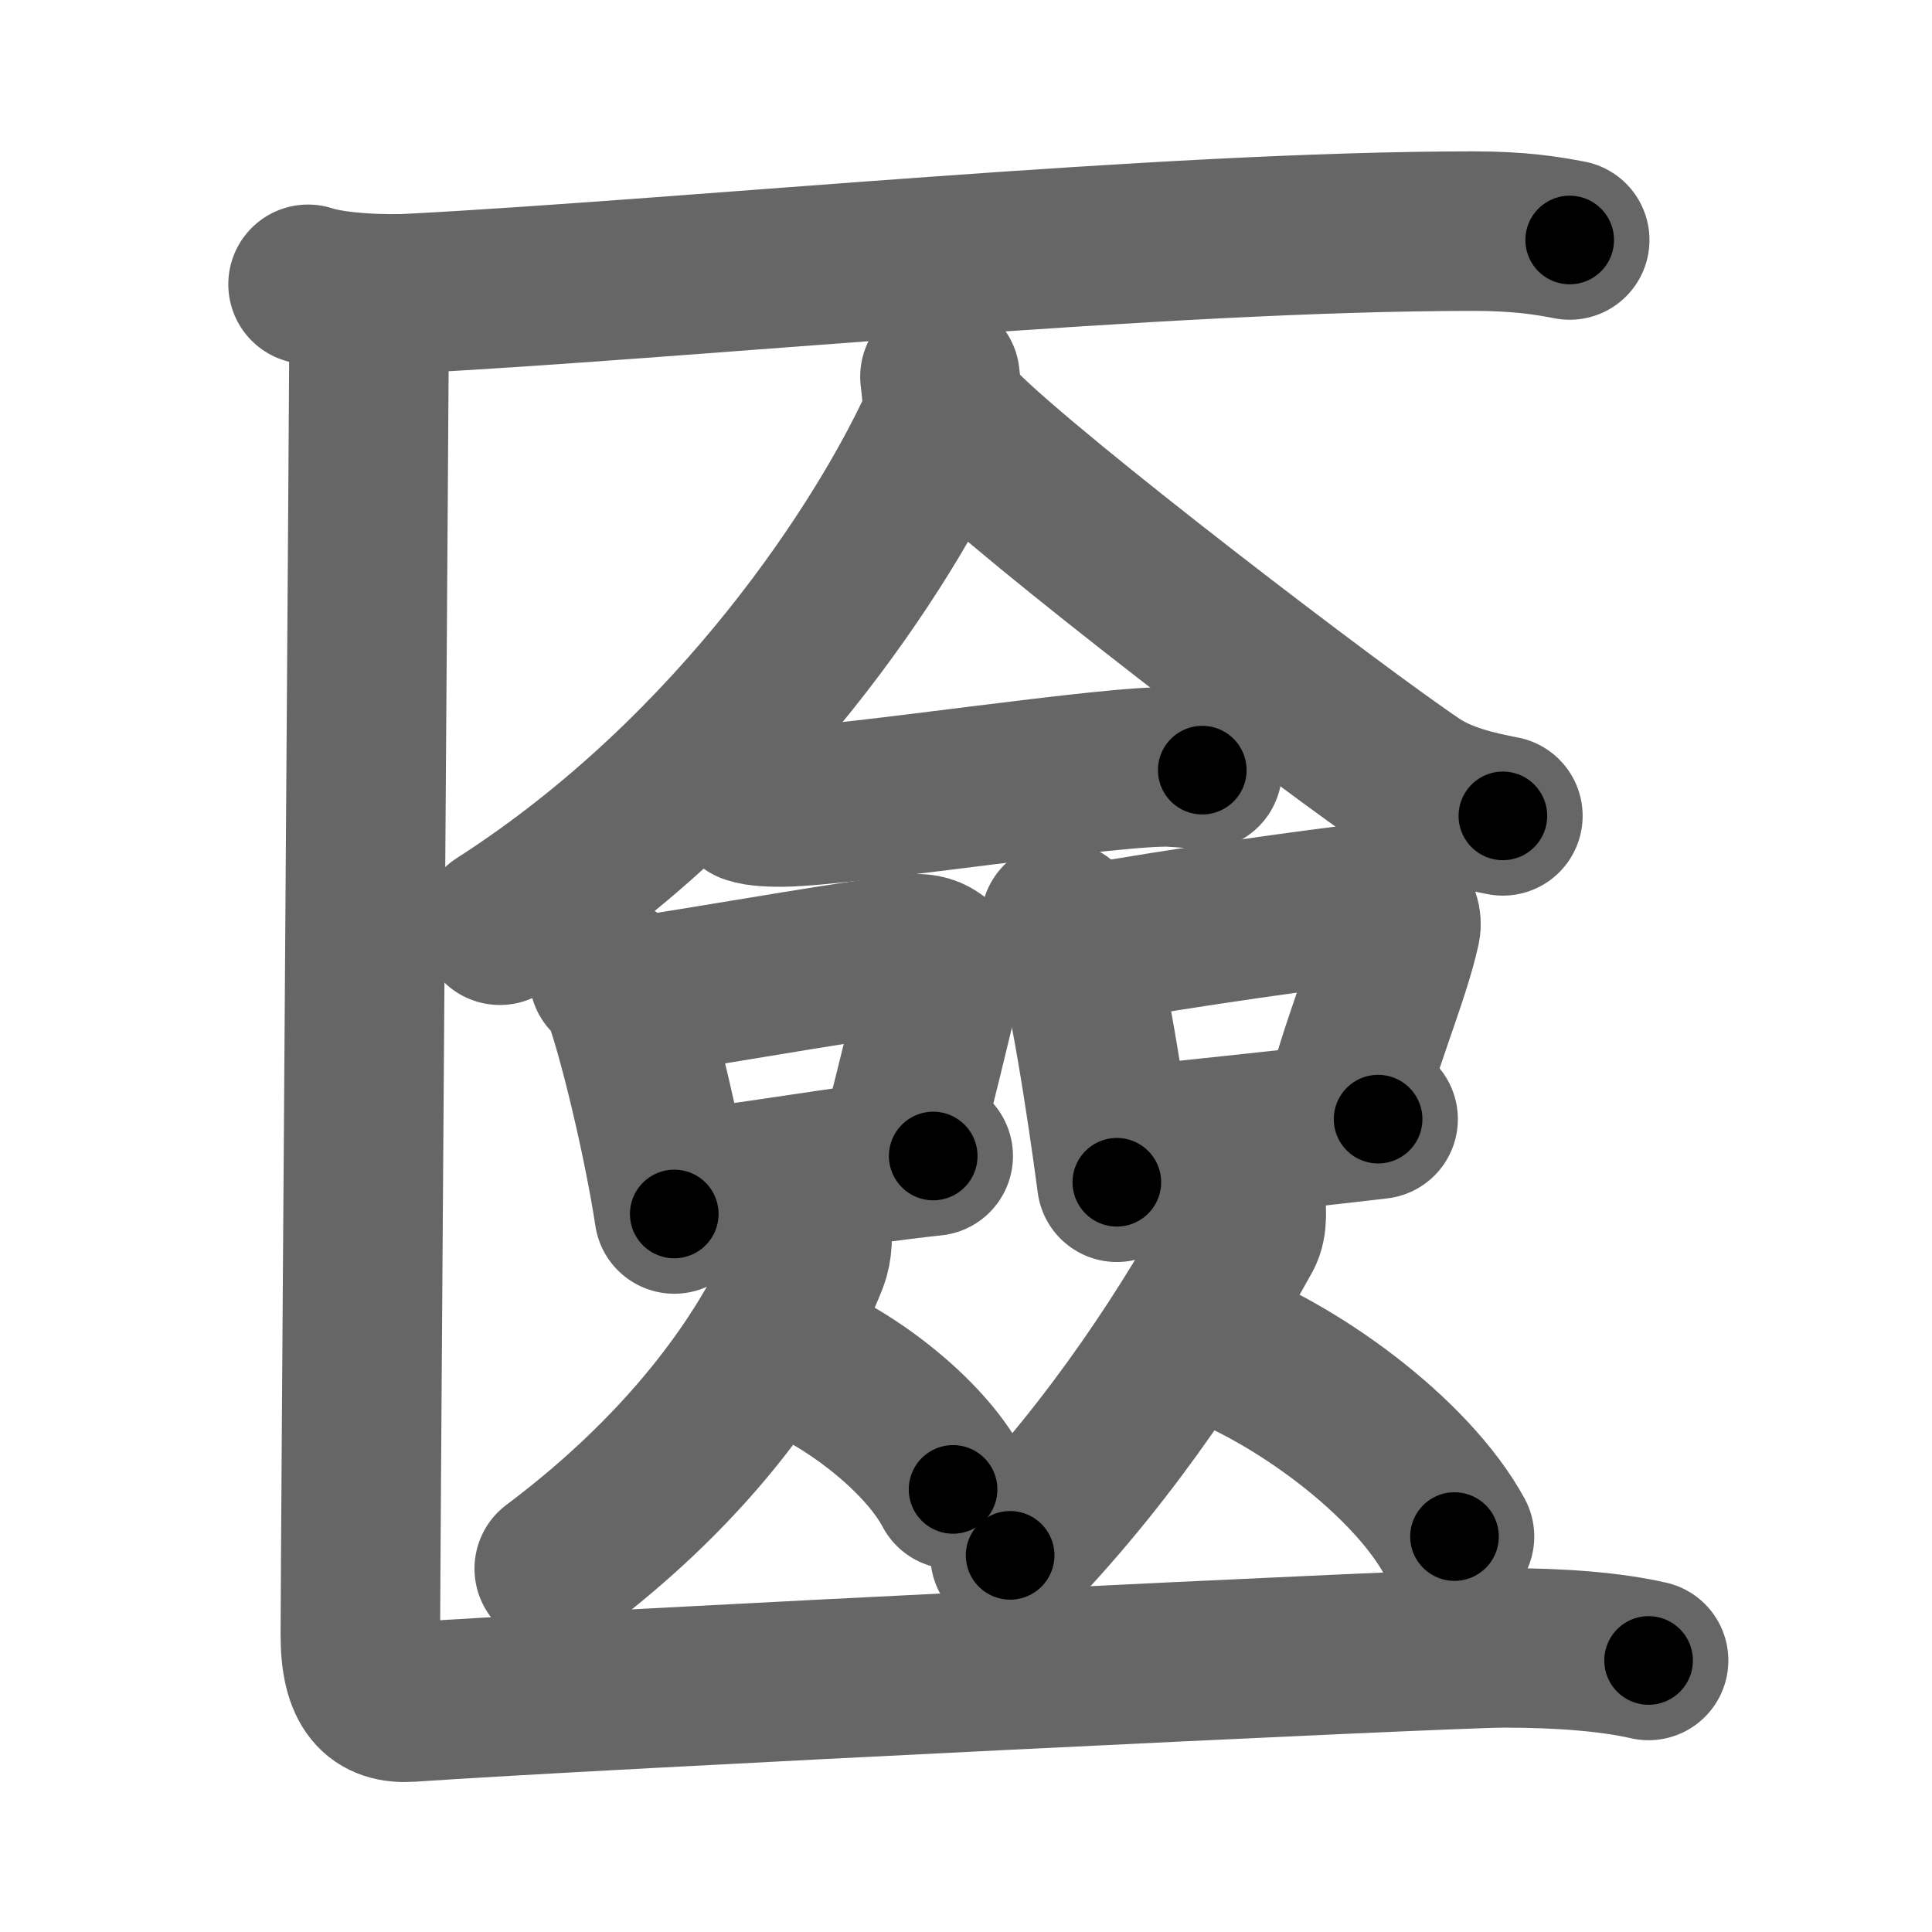 <svg xmlns="http://www.w3.org/2000/svg" width="109" height="109" viewBox="0 0 109 109" id="5333"><g fill="none" stroke="#666" stroke-width="9" stroke-linecap="round" stroke-linejoin="round"><g><g><path d="M17.38,16.04c1.55,0.51,4.39,0.6,5.94,0.51c16.13-0.86,42.15-3.51,59.82-3.51c2.58,0,4.13,0.25,5.42,0.5" /></g><g><g><path d="M53.03,21.25c0.07,0.73,0.31,1.95-0.14,2.93C50.01,30.39,41.85,43.44,28.2,52.2" /><path d="M54.2,24.16c4,4.03,21.26,17.2,25.67,20.15c1.5,1,3.42,1.43,4.92,1.72" /></g><g><g><path d="M42.32,45.35c0.48,0.18,1.36,0.18,1.84,0.18c3.68-0.05,19.04-2.45,21.99-2.25c0.8,0.05,1.28,0.08,1.68,0.17" /></g><g><path d="M34.36,55.08c0.26,0.23,0.53,0.42,0.65,0.71c0.91,2.29,2.41,8.6,3.03,12.7" /><path d="M35.6,56.29c6.66-1.04,12.83-2.17,15.92-2.47c1.13-0.11,1.8,0.65,1.64,1.3c-0.67,2.67-1.45,6.08-2.44,9.77" /><path d="M38.17,67.17c3.62-0.34,9.52-1.42,14.48-1.95" /></g><g><path d="M59.84,51.98c0.25,0.25,0.51,0.46,0.63,0.78c0.88,2.51,1.94,9.43,2.54,13.94" /><path d="M61.42,53.28c5.31-0.96,13.03-2.03,16.01-2.36c1.09-0.12,1.74,0.71,1.59,1.42c-0.63,2.87-2.37,6.74-3.36,10.94" /><path d="M63.13,64.73c3.5-0.37,9.82-1.02,14.62-1.59" /></g><g><path d="M45.73,68.78c0.16,0.87,0.1,1.71-0.12,2.27C43.67,76,39.23,82.54,31.27,88.5" /><path d="M44.32,76.33c3.42,1.25,7.79,4.56,9.45,7.7" /></g><g><path d="M70.2,67.25c0.15,0.91,0.19,1.82-0.11,2.36C67.25,74.75,63,81.5,56.99,87.75" /><path d="M67.95,75.57c5.1,1.8,11.63,6.59,14.11,11.12" /></g></g></g><g><path d="M20.83,16.96c0,3.8-0.5,71.71-0.5,75.27c0,3.02,1.01,3.92,2.81,3.8c10.21-0.71,58.38-3.06,61.7-3.06c3.32,0,6.12,0.24,8.17,0.71" /></g></g></g><g fill="none" stroke="#000" stroke-width="5" stroke-linecap="round" stroke-linejoin="round"><g><g><path d="M17.38,16.04c1.55,0.51,4.39,0.6,5.94,0.51c16.13-0.86,42.15-3.51,59.82-3.51c2.58,0,4.13,0.25,5.42,0.5" stroke-dasharray="71.374" stroke-dashoffset="71.374"><animate attributeName="stroke-dashoffset" values="71.374;71.374;0" dur="0.537s" fill="freeze" begin="0s;5333.click" /></path></g><g><g><path d="M53.03,21.25c0.07,0.73,0.31,1.95-0.14,2.93C50.01,30.39,41.85,43.44,28.2,52.2" stroke-dasharray="40.768" stroke-dashoffset="40.768"><animate attributeName="stroke-dashoffset" values="40.768" fill="freeze" begin="5333.click" /><animate attributeName="stroke-dashoffset" values="40.768;40.768;0" keyTimes="0;0.568;1" dur="0.945s" fill="freeze" begin="0s;5333.click" /></path><path d="M54.2,24.16c4,4.03,21.26,17.2,25.67,20.15c1.5,1,3.42,1.43,4.92,1.72" stroke-dasharray="37.901" stroke-dashoffset="37.901"><animate attributeName="stroke-dashoffset" values="37.901" fill="freeze" begin="5333.click" /><animate attributeName="stroke-dashoffset" values="37.901;37.901;0" keyTimes="0;0.714;1" dur="1.324s" fill="freeze" begin="0s;5333.click" /></path></g><g><g><path d="M42.32,45.35c0.48,0.18,1.36,0.18,1.84,0.18c3.68-0.05,19.04-2.45,21.99-2.25c0.8,0.05,1.28,0.08,1.68,0.17" stroke-dasharray="25.663" stroke-dashoffset="25.663"><animate attributeName="stroke-dashoffset" values="25.663" fill="freeze" begin="5333.click" /><animate attributeName="stroke-dashoffset" values="25.663;25.663;0" keyTimes="0;0.837;1" dur="1.581s" fill="freeze" begin="0s;5333.click" /></path></g><g><path d="M34.36,55.08c0.26,0.23,0.53,0.42,0.65,0.71c0.91,2.29,2.41,8.6,3.03,12.7" stroke-dasharray="14.046" stroke-dashoffset="14.046"><animate attributeName="stroke-dashoffset" values="14.046" fill="freeze" begin="5333.click" /><animate attributeName="stroke-dashoffset" values="14.046;14.046;0" keyTimes="0;0.919;1" dur="1.721s" fill="freeze" begin="0s;5333.click" /></path><path d="M35.6,56.29c6.66-1.04,12.83-2.17,15.92-2.47c1.13-0.11,1.8,0.65,1.64,1.3c-0.67,2.67-1.45,6.08-2.44,9.77" stroke-dasharray="28.621" stroke-dashoffset="28.621"><animate attributeName="stroke-dashoffset" values="28.621" fill="freeze" begin="5333.click" /><animate attributeName="stroke-dashoffset" values="28.621;28.621;0" keyTimes="0;0.857;1" dur="2.007s" fill="freeze" begin="0s;5333.click" /></path><path d="M38.17,67.17c3.62-0.34,9.52-1.42,14.48-1.95" stroke-dasharray="14.613" stroke-dashoffset="14.613"><animate attributeName="stroke-dashoffset" values="14.613" fill="freeze" begin="5333.click" /><animate attributeName="stroke-dashoffset" values="14.613;14.613;0" keyTimes="0;0.932;1" dur="2.153s" fill="freeze" begin="0s;5333.click" /></path></g><g><path d="M59.84,51.98c0.25,0.25,0.51,0.46,0.63,0.78c0.88,2.51,1.94,9.43,2.54,13.94" stroke-dasharray="15.196" stroke-dashoffset="15.196"><animate attributeName="stroke-dashoffset" values="15.196" fill="freeze" begin="5333.click" /><animate attributeName="stroke-dashoffset" values="15.196;15.196;0" keyTimes="0;0.934;1" dur="2.305s" fill="freeze" begin="0s;5333.click" /></path><path d="M61.42,53.28c5.31-0.96,13.03-2.03,16.01-2.36c1.09-0.12,1.74,0.71,1.59,1.42c-0.63,2.87-2.37,6.74-3.36,10.94" stroke-dasharray="30.122" stroke-dashoffset="30.122"><animate attributeName="stroke-dashoffset" values="30.122" fill="freeze" begin="5333.click" /><animate attributeName="stroke-dashoffset" values="30.122;30.122;0" keyTimes="0;0.884;1" dur="2.606s" fill="freeze" begin="0s;5333.click" /></path><path d="M63.13,64.73c3.5-0.37,9.82-1.02,14.62-1.59" stroke-dasharray="14.707" stroke-dashoffset="14.707"><animate attributeName="stroke-dashoffset" values="14.707" fill="freeze" begin="5333.click" /><animate attributeName="stroke-dashoffset" values="14.707;14.707;0" keyTimes="0;0.947;1" dur="2.753s" fill="freeze" begin="0s;5333.click" /></path></g><g><path d="M45.73,68.78c0.16,0.87,0.1,1.71-0.12,2.27C43.67,76,39.23,82.54,31.27,88.5" stroke-dasharray="25.162" stroke-dashoffset="25.162"><animate attributeName="stroke-dashoffset" values="25.162" fill="freeze" begin="5333.click" /><animate attributeName="stroke-dashoffset" values="25.162;25.162;0" keyTimes="0;0.916;1" dur="3.005s" fill="freeze" begin="0s;5333.click" /></path><path d="M44.32,76.33c3.42,1.25,7.79,4.56,9.45,7.7" stroke-dasharray="12.409" stroke-dashoffset="12.409"><animate attributeName="stroke-dashoffset" values="12.409" fill="freeze" begin="5333.click" /><animate attributeName="stroke-dashoffset" values="12.409;12.409;0" keyTimes="0;0.96;1" dur="3.129s" fill="freeze" begin="0s;5333.click" /></path></g><g><path d="M70.2,67.25c0.15,0.91,0.19,1.82-0.11,2.36C67.25,74.75,63,81.5,56.99,87.75" stroke-dasharray="24.841" stroke-dashoffset="24.841"><animate attributeName="stroke-dashoffset" values="24.841" fill="freeze" begin="5333.click" /><animate attributeName="stroke-dashoffset" values="24.841;24.841;0" keyTimes="0;0.927;1" dur="3.377s" fill="freeze" begin="0s;5333.click" /></path><path d="M67.95,75.57c5.1,1.8,11.63,6.59,14.11,11.12" stroke-dasharray="18.282" stroke-dashoffset="18.282"><animate attributeName="stroke-dashoffset" values="18.282" fill="freeze" begin="5333.click" /><animate attributeName="stroke-dashoffset" values="18.282;18.282;0" keyTimes="0;0.949;1" dur="3.56s" fill="freeze" begin="0s;5333.click" /></path></g></g></g><g><path d="M20.83,16.96c0,3.8-0.5,71.71-0.5,75.27c0,3.02,1.01,3.92,2.81,3.8c10.21-0.71,58.38-3.06,61.7-3.06c3.32,0,6.12,0.24,8.17,0.71" stroke-dasharray="150.782" stroke-dashoffset="150.782"><animate attributeName="stroke-dashoffset" values="150.782" fill="freeze" begin="5333.click" /><animate attributeName="stroke-dashoffset" values="150.782;150.782;0" keyTimes="0;0.758;1" dur="4.694s" fill="freeze" begin="0s;5333.click" /></path></g></g></g></svg>